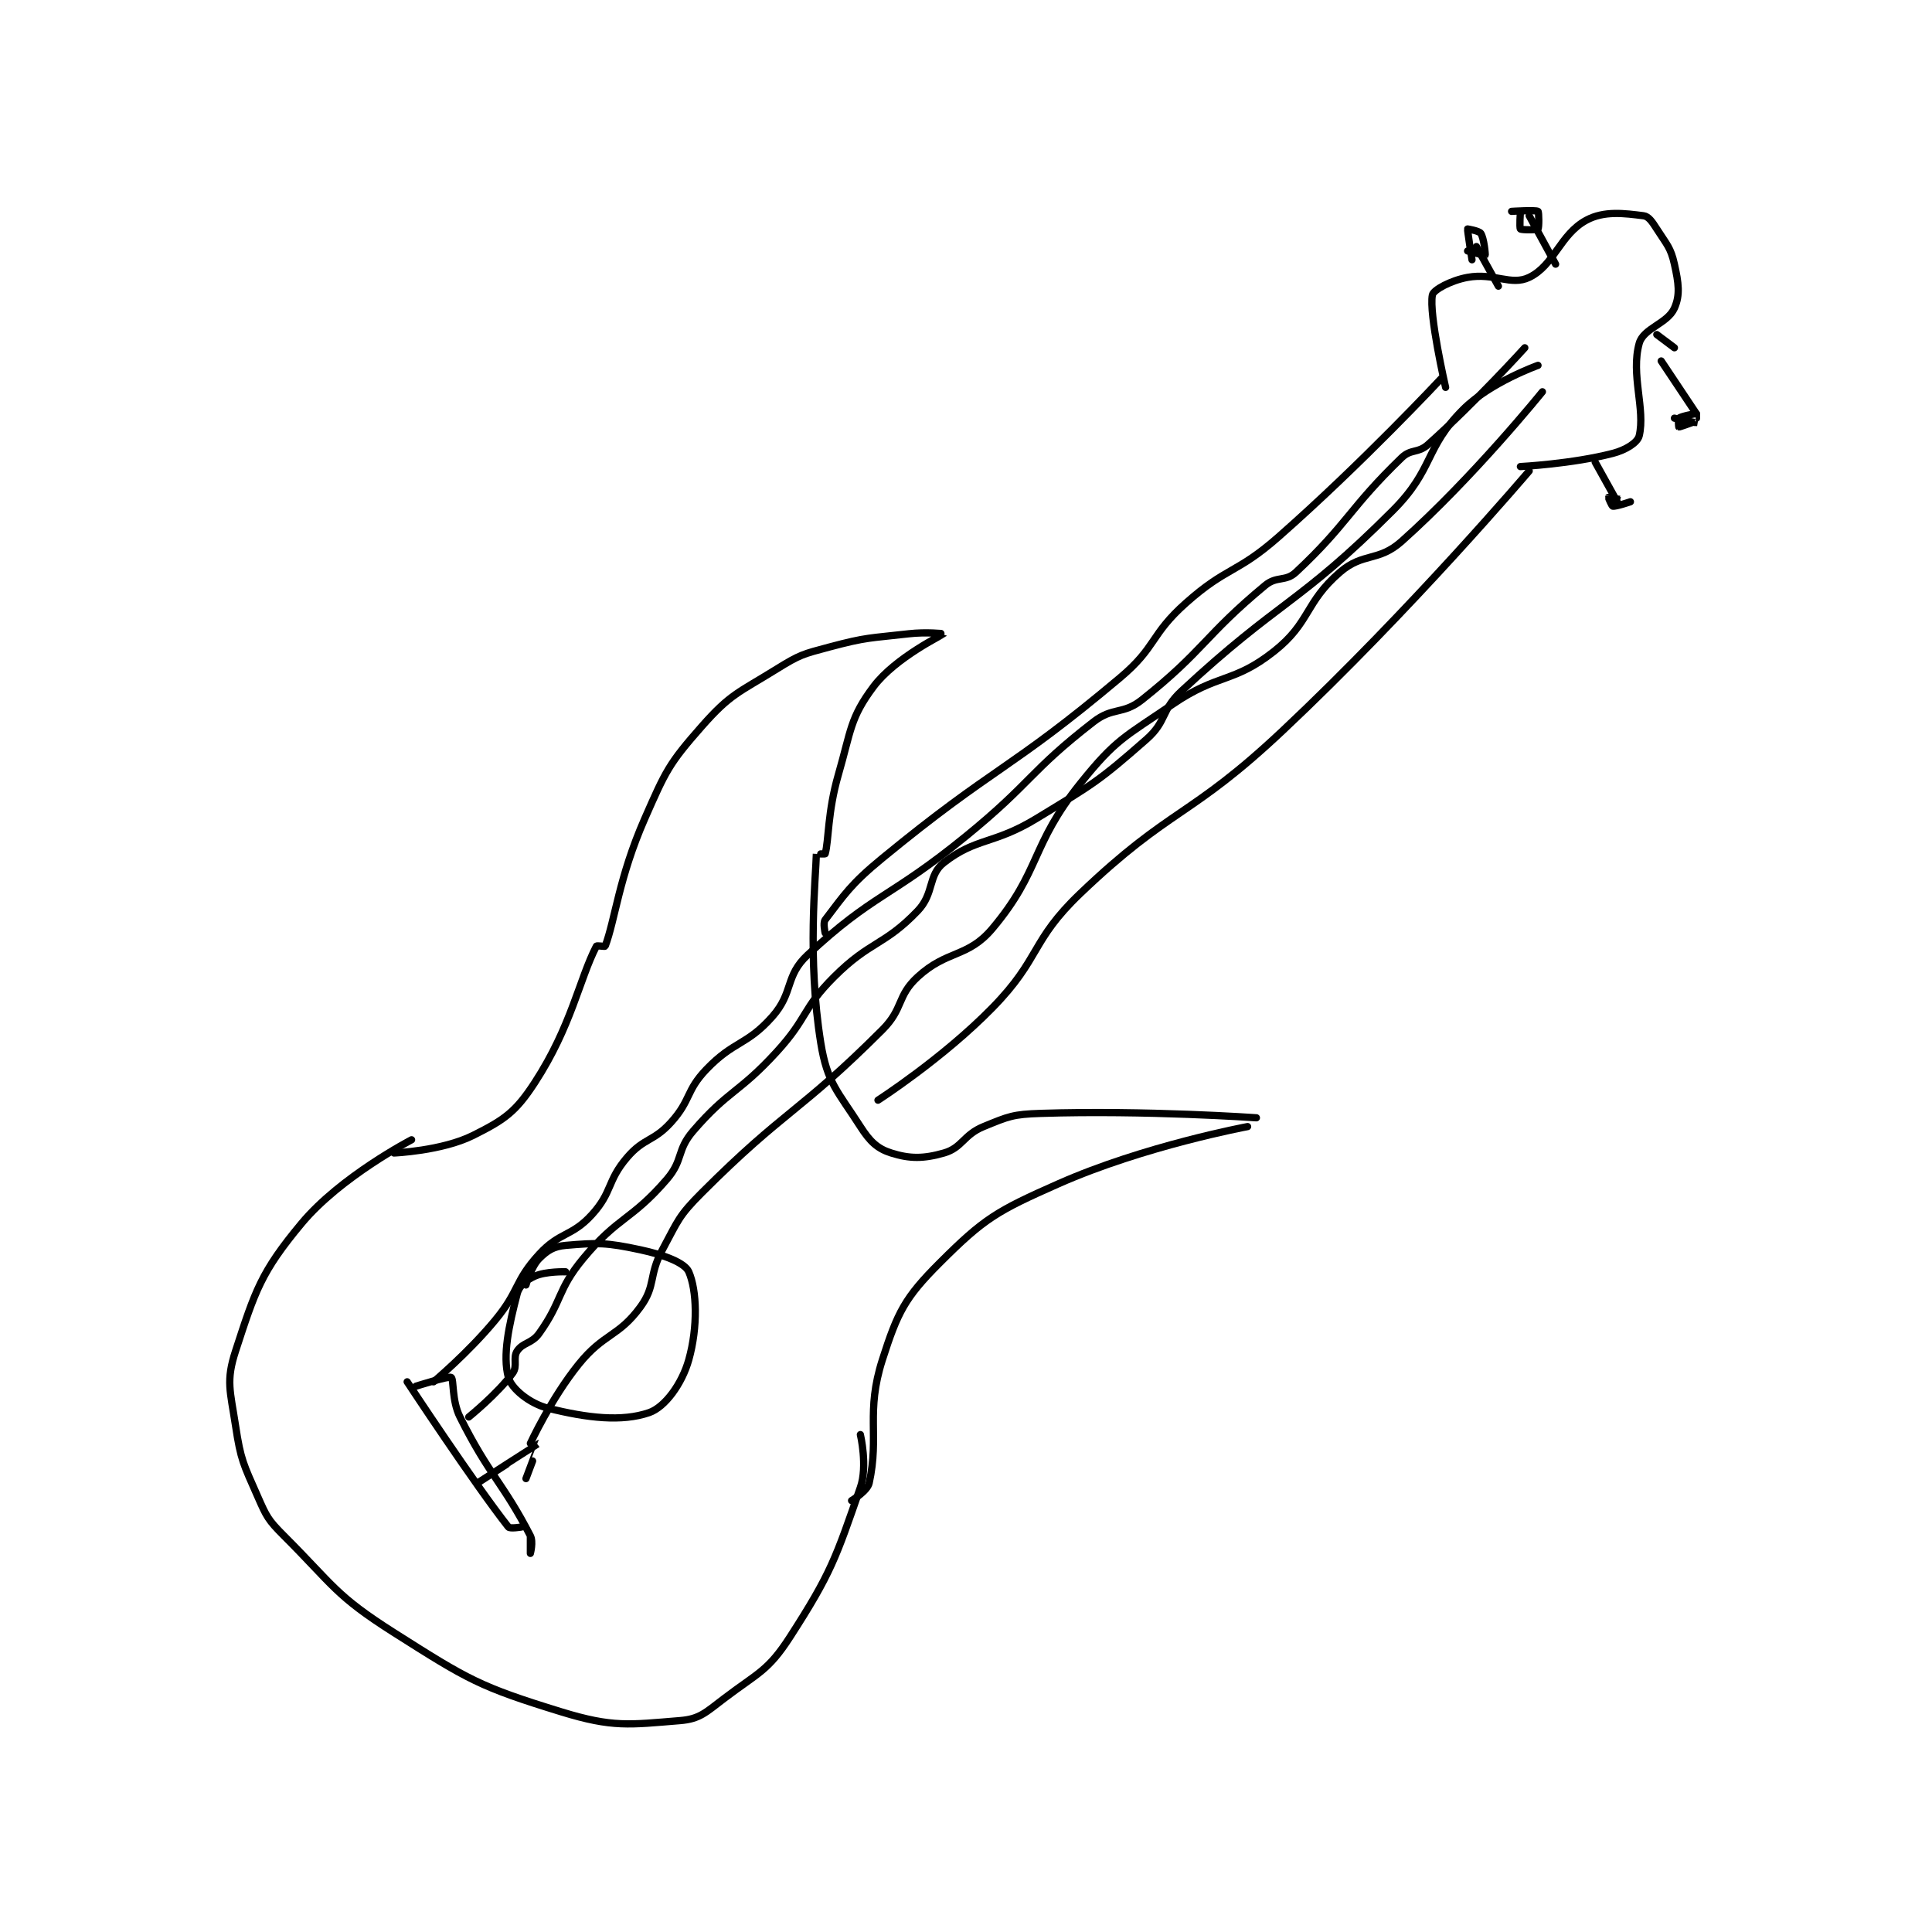 <?xml version="1.0" encoding="utf-8"?>
<!DOCTYPE svg PUBLIC "-//W3C//DTD SVG 1.1//EN" "http://www.w3.org/Graphics/SVG/1.1/DTD/svg11.dtd">
<svg viewBox="0 0 800 800" preserveAspectRatio="xMinYMin meet" xmlns="http://www.w3.org/2000/svg" version="1.1">
<g fill="none" stroke="black" stroke-linecap="round" stroke-linejoin="round" stroke-width="1.647">
<g transform="translate(97.541,87.52) scale(1.822) translate(-93,-23)">
<path id="0" d="M133 234 C133 234 116.87 242.356 108 253 C98.759 264.089 97.452 268.347 93 282 C90.767 288.848 91.798 291.065 93 299 C94.185 306.822 94.779 307.681 98 315 C100.06 319.681 100.376 320.376 104 324 C115.355 335.355 115.647 337.522 129 346 C145.938 356.754 148.426 358.285 167 364 C178.781 367.625 182.483 366.934 194 366 C198.465 365.638 199.804 364.189 204 361 C211.797 355.075 213.981 354.772 219 347 C228.394 332.454 229.432 329.008 235 313 C236.689 308.145 235 301 235 301 "/>
<path id="1" d="M129 237 C129 237 139.913 236.543 147 233 C154.087 229.457 156.617 227.731 161 221 C169.327 208.213 171.12 197.518 175 190 C175.105 189.797 176.947 190.139 177 190 C179.258 184.047 180.117 174.37 186 161 C190.769 150.161 191.464 148.541 199 140 C205.499 132.635 207.249 132.432 216 127 C221.273 123.727 221.938 123.617 228 122 C236.547 119.721 237.07 120.03 246 119 C249.894 118.551 254.012 118.981 254 119 C253.948 119.079 242.951 124.399 238 131 C232.637 138.151 232.912 140.941 230 151 C227.538 159.505 227.823 166.037 227 169 C226.976 169.087 225 168.994 225 169 C224.881 174.122 222.895 192.748 226 212 C227.471 221.123 229.857 222.963 235 231 C237.177 234.402 238.871 236.012 242 237 C246.221 238.333 249.345 238.33 254 237 C258.156 235.813 258.405 232.88 263 231 C268.707 228.665 269.656 228.205 276 228 C299.721 227.235 325 229 325 229 "/>
<path id="2" d="M233 316 C233 316 236.598 313.839 237 312 C239.365 301.188 236.166 295.982 240 284 C243.464 273.176 245.096 269.904 253 262 C263.162 251.838 266.004 250.198 280 244 C299.514 235.358 323 231 323 231 "/>
<path id="3" d="M227 187 C227 187 226.457 184.71 227 184 C231.336 178.33 232.793 175.917 240 170 C265.794 148.826 268.587 150.361 294 129 C302.414 121.927 300.805 119.284 309 112 C318.344 103.694 320.469 105.38 330 97 C349.138 80.171 367 61 367 61 "/>
<path id="4" d="M239 225 C239 225 253.71 215.536 265 204 C276.078 192.681 273.602 188.88 285 178 C305.68 158.26 309.763 160.988 331 141 C360.306 113.418 387 82 387 82 "/>
<path id="5" d="M368 63 C368 63 364.15 46.248 365 42 C365.233 40.834 369.21 38.689 373 38 C379.079 36.895 382.86 39.993 387 38 C392.695 35.258 394.002 28.23 400 25 C404.06 22.814 408.682 23.46 413 24 C414.132 24.142 414.945 25.341 416 27 C418.267 30.563 419.156 31.2 420 35 C420.95 39.275 421.352 41.958 420 45 C418.438 48.515 412.953 49.545 412 53 C410.039 60.109 413.44 68.001 412 74 C411.627 75.554 408.982 77.227 406 78 C396.771 80.393 385 81 385 81 "/>
<path id="6" d="M168 264 C168 264 163.502 263.863 161 265 C159.047 265.888 157.486 267.136 157 269 C155.117 276.217 153.648 282.977 155 288 C155.69 290.564 159.833 293.958 164 295 C173.013 297.253 180.799 298.132 187 296 C190.592 294.765 194.466 289.454 196 284 C198.111 276.494 197.842 268.187 196 264 C195.094 261.94 190.391 260.155 185 259 C177.312 257.353 175.311 257.364 168 258 C165.294 258.235 163.822 259.178 162 261 C160.178 262.822 159 267 159 267 "/>
<path id="7" d="M386 54 C386 54 374.999 66.18 364 76 C361.708 78.047 360.154 76.918 358 79 C346.109 90.495 345.787 93.973 334 105 C331.608 107.238 329.65 105.804 327 108 C313.158 119.469 313.156 122.748 299 134 C294.644 137.462 292.436 135.562 288 139 C273.344 150.358 274.019 152.754 259 165 C241.643 179.153 238.051 177.975 223 192 C217.821 196.826 219.869 200.496 215 206 C209.162 212.599 206.281 211.446 200 218 C195.316 222.887 196.551 224.943 192 230 C187.97 234.478 185.857 233.5 182 238 C177.378 243.392 178.7 245.831 174 251 C169.385 256.077 166.701 254.871 162 260 C156.319 266.197 157.606 268.226 152 275 C145.838 282.446 138 289 138 289 "/>
<path id="8" d="M389 58 C389 58 378.146 61.854 372 68 C363.122 76.878 365.435 81.565 356 91 C334.47 112.53 330.478 111.127 308 132 C303.243 136.417 304.738 138.837 300 143 C289.054 152.619 287.908 153.143 275 161 C265.276 166.919 261.341 165.29 254 171 C250.287 173.888 251.86 177.986 248 182 C240.342 189.964 237.238 188.762 229 197 C221.731 204.269 223.101 206.233 216 214 C207.304 223.511 205.093 222.612 197 232 C193.193 236.416 194.807 238.584 191 243 C182.907 252.388 179.968 251.384 172 261 C166.029 268.206 167.341 270.523 162 278 C160.325 280.345 158.319 280.022 157 282 C155.981 283.529 157.147 285.436 156 287 C152.532 291.729 146 297 146 297 "/>
<path id="9" d="M390 64 C390 64 374.312 83.461 358 98 C352.701 102.723 349.275 100.453 344 105 C335.965 111.927 337.317 116.434 329 123 C319.753 130.3 316.37 127.93 306 135 C294.935 142.545 293.097 142.928 285 153 C273.608 167.171 276.07 172.835 265 186 C259.379 192.685 254.752 190.788 248 197 C243.26 201.361 244.847 204.153 240 209 C221.095 227.905 217.985 227.015 199 246 C193.645 251.355 193.62 252.277 190 259 C186.817 264.912 188.573 267.111 185 272 C180.016 278.82 176.716 277.913 171 285 C164.677 292.84 160 303 160 303 "/>
<path id="10" d="M375 31 L380 40 "/>
<path id="11" d="M374 34 C374 34 372.924 27.229 373 27 C373 27 375.613 27.419 376 28 C376.732 29.098 377.083 32.889 377 33 C376.961 33.052 373 32 373 32 "/>
<path id="12" d="M387 24 L393 35 "/>
<path id="13" d="M383 23 C383 23 388.481 22.654 389 23 C389.231 23.154 389.25 26.75 389 27 C388.75 27.25 385.25 27.25 385 27 C384.75 26.75 385 23 385 23 "/>
<path id="14" d="M402 80 L407 89 "/>
<path id="15" d="M410 89 C410 89 406.676 90.135 406 90 C405.751 89.95 404.977 88.046 405 88 C405.015 87.969 406.985 87.969 407 88 C407.023 88.046 406 90 406 90 "/>
<path id="16" d="M417 57 L425 69 "/>
<path id="17" d="M424 71 C424 71 421.14 72.047 421 72 C420.965 71.988 420.815 70.139 421 70 C421.587 69.56 424.747 68.937 425 69 C425.034 69.008 425.031 70.994 425 71 C424.627 71.075 420 70 420 70 "/>
<path id="18" d="M416 51 L420 54 "/>
<path id="19" d="M132 289 C132 289 147.326 312.259 155 322 C155.355 322.45 158 322 158 322 "/>
<path id="20" d="M134 290 C134 290 141.475 287.632 142 288 C142.66 288.462 142.098 293.196 144 297 C150.657 310.314 153.784 311.956 160 324 C160.705 325.366 160 328 160 328 C160 328 160 324 160 324 "/>
<path id="21" d="M159 311 C159 311 162.018 302.998 162 303 C161.928 303.007 148 312 148 312 "/>
</g>
</g>
</svg>
